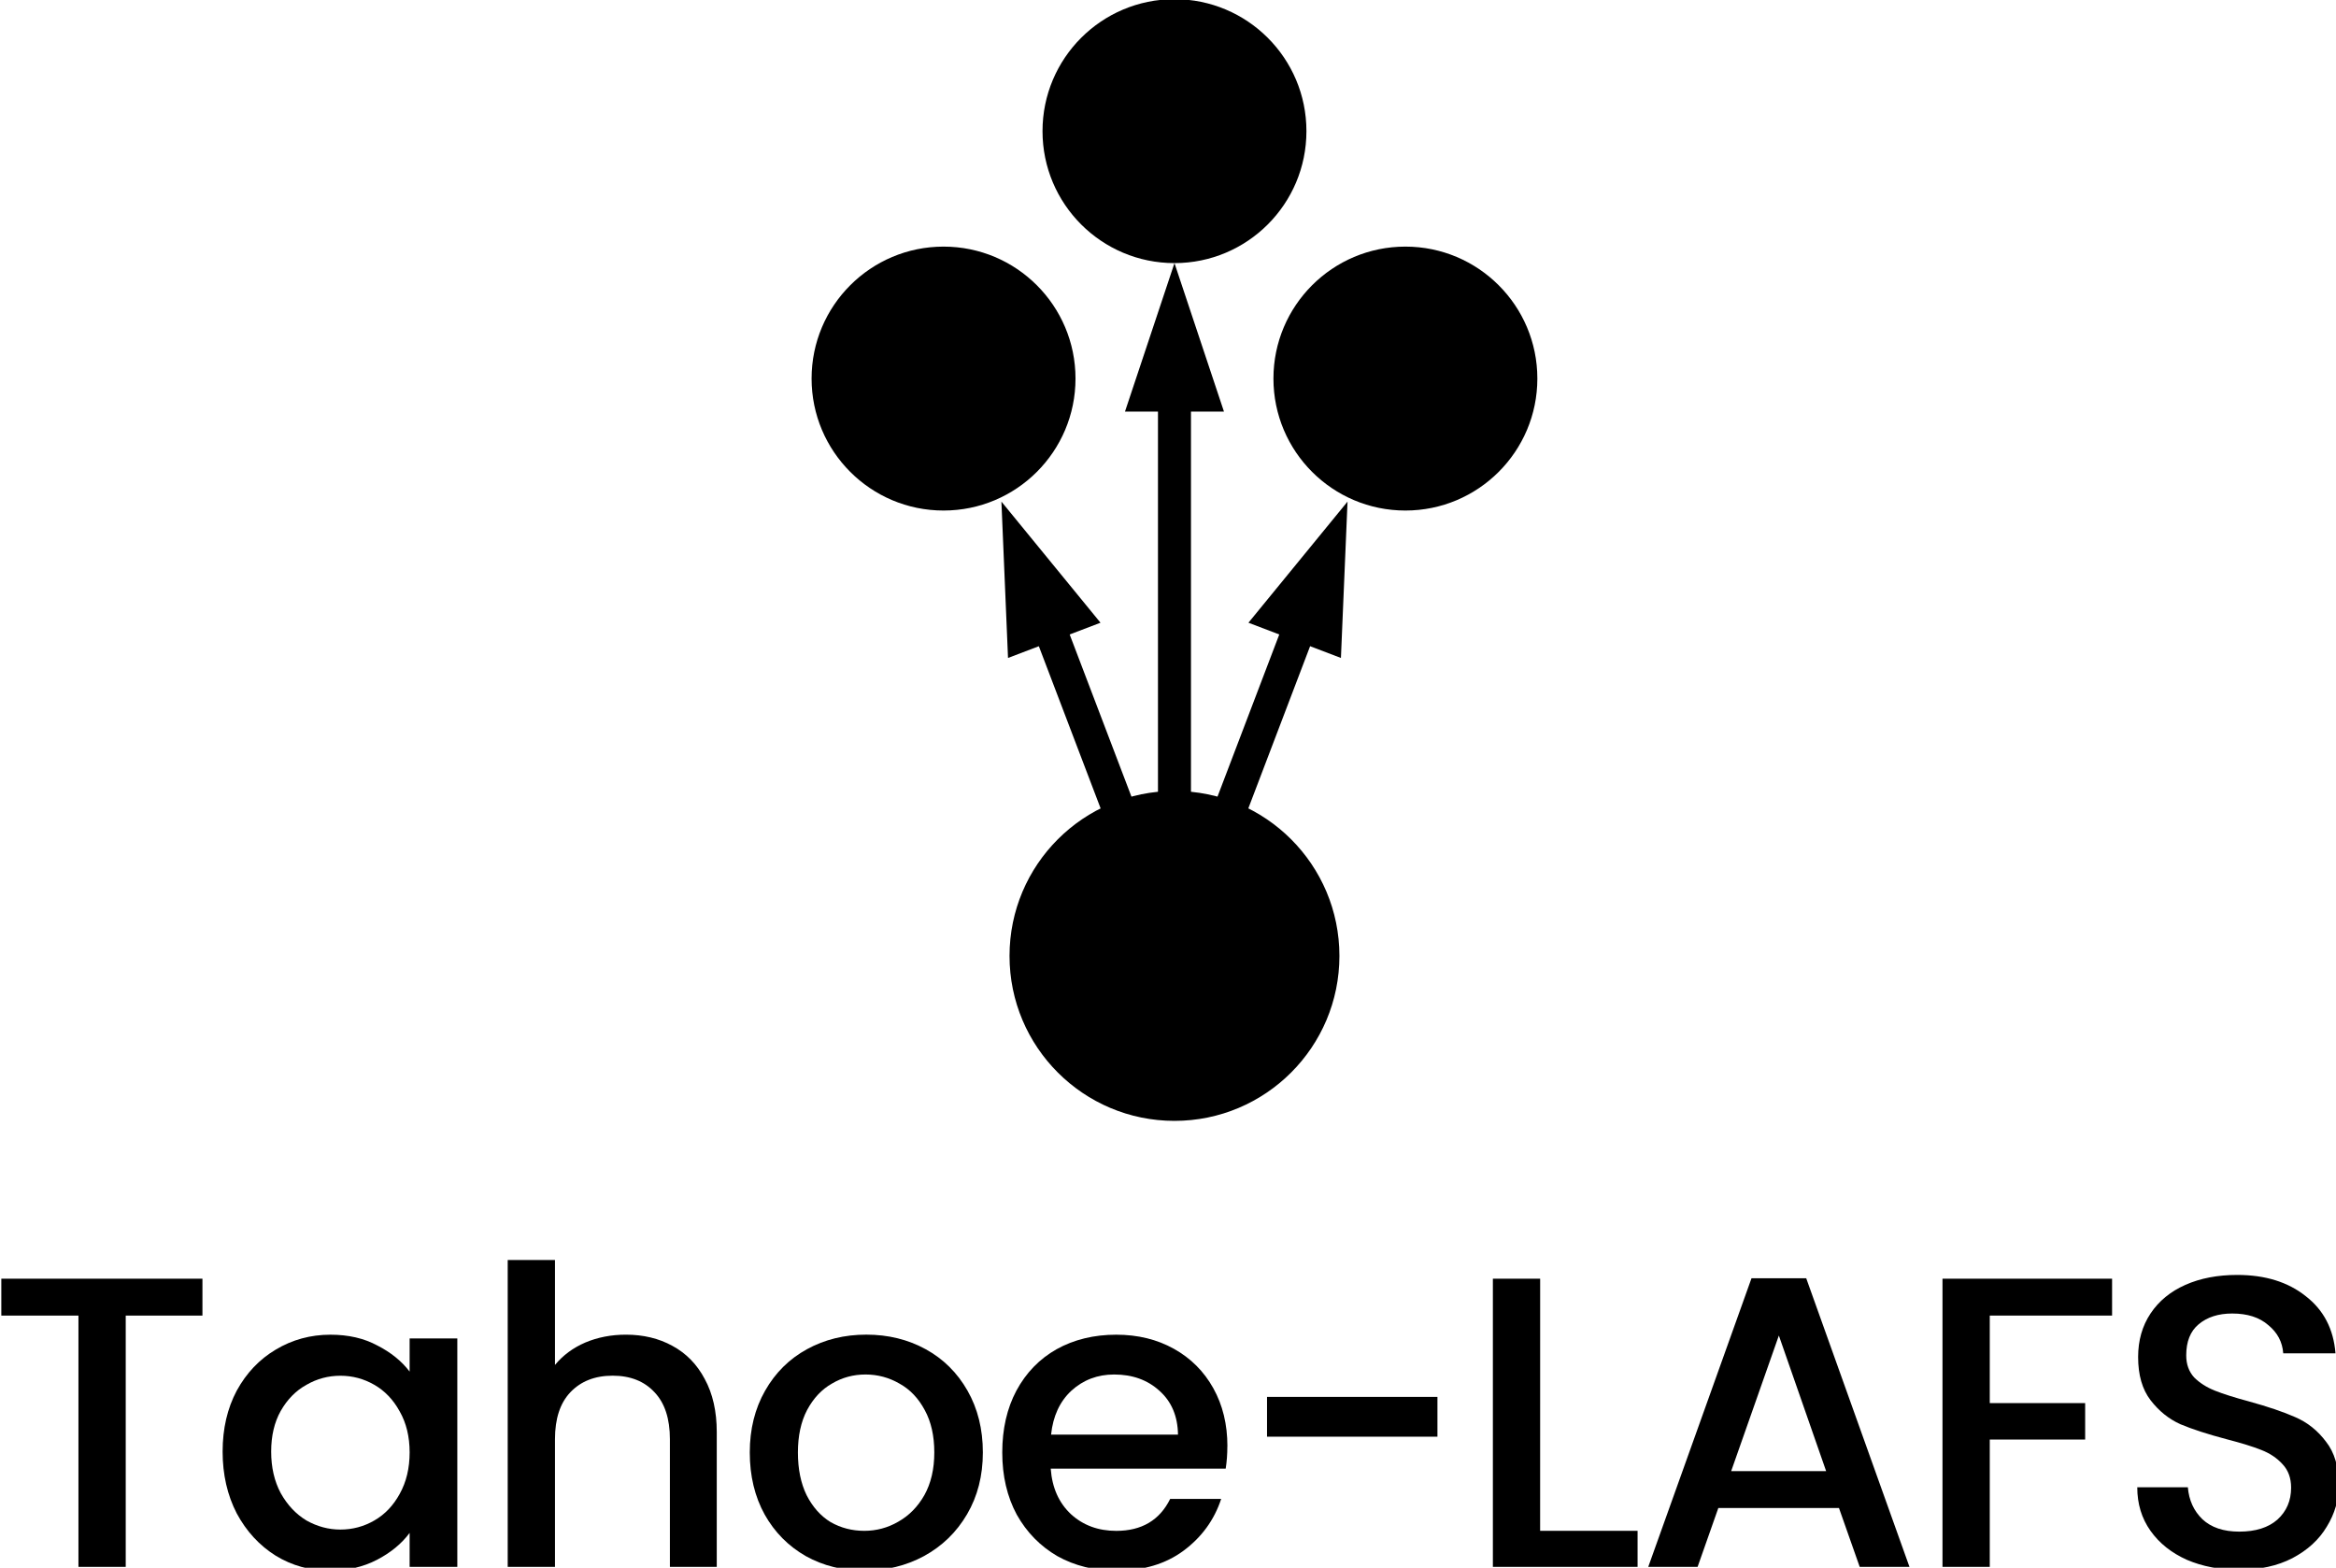<?xml version="1.0" encoding="UTF-8" standalone="no"?>
<!-- Created with Inkscape (http://www.inkscape.org/) -->

<svg
   width="62.455mm"
   height="41.913mm"
   viewBox="0 0 62.455 41.913"
   version="1.1"
   id="svg18956"
   inkscape:version="1.1 (c68e22c387, 2021-05-23)"
   sodipodi:docname="vertical-black.svg"
   inkscape:export-filename="C:\Users\Anxhelo\Documents\GitHub\new-website-prototype\brand-assets\PNG\vertical\vertical-color.png"
   inkscape:export-xdpi="192"
   inkscape:export-ydpi="192"
   xmlns:inkscape="http://www.inkscape.org/namespaces/inkscape"
   xmlns:sodipodi="http://sodipodi.sourceforge.net/DTD/sodipodi-0.dtd"
   xmlns="http://www.w3.org/2000/svg"
   xmlns:svg="http://www.w3.org/2000/svg">
  <sodipodi:namedview
     id="namedview18958"
     pagecolor="#ffffff"
     bordercolor="#666666"
     borderopacity="1.0"
     inkscape:pageshadow="2"
     inkscape:pageopacity="0.0"
     inkscape:pagecheckerboard="0"
     inkscape:document-units="mm"
     showgrid="false"
     inkscape:zoom="1.9250605"
     inkscape:cx="79.218289"
     inkscape:cy="154.80033"
     inkscape:window-width="1920"
     inkscape:window-height="1027"
     inkscape:window-x="-8"
     inkscape:window-y="-8"
     inkscape:window-maximized="1"
     inkscape:current-layer="g1062" />
  <defs
     id="defs18953">
    <marker
       id="arrowhead-1-6"
       viewBox="0 -5 10 10"
       refX="2"
       refY="0"
       markerUnits="userSpaceOnUse"
       markerWidth="10"
       markerHeight="10"
       orient="auto">
      <path
         d="M 0,-3 9,0 0,3 Z"
         id="path8-7-7" />
    </marker>
    <marker
       id="marker18933"
       viewBox="0 -5 10 10"
       refX="2"
       refY="0"
       markerUnits="userSpaceOnUse"
       markerWidth="10"
       markerHeight="10"
       orient="auto">
      <path
         d="M 0,-3 9,0 0,3 Z"
         id="path18931" />
    </marker>
    <marker
       id="marker18937"
       viewBox="0 -5 10 10"
       refX="2"
       refY="0"
       markerUnits="userSpaceOnUse"
       markerWidth="10"
       markerHeight="10"
       orient="auto">
      <path
         d="M 0,-3 9,0 0,3 Z"
         id="path18935" />
    </marker>
    <marker
       id="arrowhead-1-6-0"
       viewBox="0 -5 10 10"
       refX="2"
       refY="0"
       markerUnits="userSpaceOnUse"
       markerWidth="10"
       markerHeight="10"
       orient="auto">
      <path
         d="M 0,-3 9,0 0,3 Z"
         id="path8-7-7-8" />
    </marker>
    <marker
       id="marker20003"
       viewBox="0 -5 10 10"
       refX="2"
       refY="0"
       markerUnits="userSpaceOnUse"
       markerWidth="10"
       markerHeight="10"
       orient="auto">
      <path
         d="M 0,-3 9,0 0,3 Z"
         id="path20001" />
    </marker>
    <marker
       id="marker20007"
       viewBox="0 -5 10 10"
       refX="2"
       refY="0"
       markerUnits="userSpaceOnUse"
       markerWidth="10"
       markerHeight="10"
       orient="auto">
      <path
         d="M 0,-3 9,0 0,3 Z"
         id="path20005" />
    </marker>
  </defs>
  <g
     inkscape:label="Layer 1"
     inkscape:groupmode="layer"
     id="layer1"
     transform="translate(-81.897,-131.146)">
    <g
       id="g1062"
       transform="translate(0,17.581)">
      <g
         id="g17777"
         transform="matrix(0.441,0,0,0.441,276.905,92.199)"
         style="fill:#000000">
        <line
           class="arrow"
           x1="-370.992"
           y1="106.399"
           x2="-370.992"
           y2="71.399"
           id="line13-3-7"
           style="stroke:#000000;stroke-width:2;marker-end:url(#arrowhead-1-6);fill:#000000" />
        <line
           class="arrow"
           x1="-370.992"
           y1="106.399"
           x2="-378.992"
           y2="85.399"
           id="line15-4-0"
           style="stroke:#000000;stroke-width:2;marker-end:url(#arrowhead-1-6);fill:#000000" />
        <line
           class="arrow"
           x1="-370.992"
           y1="106.399"
           x2="-362.992"
           y2="85.399"
           id="line17-7-5"
           style="stroke:#000000;stroke-width:2;marker-end:url(#arrowhead-1-6);fill:#000000" />
        <circle
           fill="#ff0000"
           r="10"
           id="circle19-7-7"
           cx="-370.992"
           cy="106.399"
           style="fill:#000000" />
        <circle
           class="storage"
           r="8"
           cy="56.399"
           id="circle21-2-4"
           cx="-370.992"
           style="fill:#000000" />
        <circle
           class="storage"
           cy="71.399"
           cx="-384.992"
           id="circle23-4-8"
           r="8"
           style="fill:#000000" />
        <circle
           class="storage"
           r="8"
           cy="71.399"
           cx="-356.992"
           id="circle25-6-0"
           style="fill:#000000" />
      </g>
      <g
         aria-label="Tahoe-LAFS"
         id="text3011-8"
         style="font-weight:900;font-size:14.015px;line-height:1.25;font-family:Inter;-inkscape-font-specification:'Inter Heavy';letter-spacing:-0.397px;fill:#000000;stroke:#ffffff;stroke-width:0;stroke-linecap:square;stroke-linejoin:round"
         transform="matrix(0.791,0,0,0.791,23.698,30.865)">
        <path
           d="m 80.419,147.769 v 1.247 h -2.593 v 8.493 h -1.598 v -8.493 h -2.607 v -1.247 z"
           style="font-weight:500;font-family:Poppins;-inkscape-font-specification:'Poppins Medium';stroke:none;fill:#000000"
           id="path1004" />
        <path
           d="m 81.101,153.614 q 0,-1.163 0.477,-2.06 0.491,-0.897 1.317,-1.387 0.841,-0.505 1.85,-0.505 0.911,0 1.584,0.364 0.687,0.35 1.093,0.883 v -1.121 h 1.612 v 7.722 h -1.612 v -1.149 q -0.406,0.547 -1.107,0.911 -0.701,0.364 -1.598,0.364 -0.995,0 -1.822,-0.505 -0.827,-0.519 -1.317,-1.43 -0.477,-0.925 -0.477,-2.088 z m 6.321,0.028 q 0,-0.799 -0.336,-1.388 -0.322,-0.589 -0.855,-0.897 -0.533,-0.308 -1.149,-0.308 -0.617,0 -1.149,0.308 -0.533,0.294 -0.869,0.883 -0.322,0.575 -0.322,1.373 0,0.799 0.322,1.402 0.336,0.603 0.869,0.925 0.547,0.308 1.149,0.308 0.617,0 1.149,-0.308 0.533,-0.308 0.855,-0.897 0.336,-0.603 0.336,-1.402 z"
           style="font-weight:500;font-family:Poppins;-inkscape-font-specification:'Poppins Medium';stroke:none;fill:#000000"
           id="path1006" />
        <path
           d="m 94.734,149.661 q 0.883,0 1.57,0.378 0.701,0.378 1.093,1.121 0.406,0.743 0.406,1.794 v 4.555 h -1.584 v -4.317 q 0,-1.037 -0.519,-1.584 -0.519,-0.561 -1.416,-0.561 -0.897,0 -1.43,0.561 -0.519,0.547 -0.519,1.584 v 4.317 h -1.598 v -10.371 h 1.598 v 3.546 q 0.406,-0.491 1.023,-0.757 0.631,-0.266 1.373,-0.266 z"
           style="font-weight:500;font-family:Poppins;-inkscape-font-specification:'Poppins Medium';stroke:none;fill:#000000"
           id="path1008" />
        <path
           d="m 102.788,157.636 q -1.093,0 -1.976,-0.491 -0.883,-0.505 -1.388,-1.402 -0.505,-0.911 -0.505,-2.102 0,-1.177 0.519,-2.088 0.519,-0.911 1.416,-1.402 0.897,-0.491 2.004,-0.491 1.107,0 2.004,0.491 0.897,0.491 1.416,1.402 0.519,0.911 0.519,2.088 0,1.177 -0.533,2.088 -0.533,0.911 -1.458,1.416 -0.911,0.491 -2.018,0.491 z m 0,-1.345 q 0.617,0 1.149,-0.308 0.547,-0.308 0.883,-0.897 0.336,-0.603 0.336,-1.444 0,-0.841 -0.322,-1.43 -0.322,-0.603 -0.855,-0.897 -0.533,-0.308 -1.149,-0.308 -0.617,0 -1.135,0.308 -0.519,0.294 -0.841,0.897 -0.308,0.589 -0.308,1.43 0,0.841 0.294,1.444 0.308,0.603 0.813,0.911 0.519,0.294 1.135,0.294 z"
           style="font-weight:500;font-family:Poppins;-inkscape-font-specification:'Poppins Medium';stroke:none;fill:#000000"
           id="path1010" />
        <path
           d="m 115.061,153.432 q 0,0.406 -0.056,0.757 h -5.914 q 0.07,0.967 0.687,1.542 0.617,0.561 1.528,0.561 1.289,0 1.822,-1.079 h 1.724 q -0.35,1.065 -1.275,1.752 -0.911,0.673 -2.27,0.673 -1.107,0 -1.99,-0.491 -0.869,-0.505 -1.373,-1.402 -0.491,-0.911 -0.491,-2.102 0,-1.191 0.477,-2.088 0.491,-0.911 1.359,-1.402 0.883,-0.491 2.018,-0.491 1.093,0 1.948,0.477 0.855,0.477 1.331,1.331 0.477,0.855 0.477,1.962 z m -1.668,-0.392 q -0.014,-0.939 -0.631,-1.486 -0.603,-0.547 -1.528,-0.547 -0.841,0 -1.444,0.547 -0.589,0.547 -0.687,1.486 z"
           style="font-weight:500;font-family:Poppins;-inkscape-font-specification:'Poppins Medium';stroke:none;fill:#000000"
           id="path1012" />
        <path
           d="m 122.162,151.764 v 1.345 h -5.76 v -1.345 z"
           style="font-weight:500;font-family:Poppins;-inkscape-font-specification:'Poppins Medium';stroke:none;fill:#000000"
           id="path1014" />
        <path
           d="m 125.633,156.291 h 3.294 v 1.219 h -4.891 v -9.741 h 1.598 z"
           style="font-weight:500;font-family:Poppins;-inkscape-font-specification:'Poppins Medium';stroke:none;fill:#000000"
           id="path1016" />
        <path
           d="m 135.734,155.52 h -4.078 l -0.701,1.99 h -1.668 l 3.49,-9.755 h 1.85 l 3.49,9.755 h -1.682 z m -0.434,-1.247 -1.598,-4.583 -1.612,4.583 z"
           style="font-weight:500;font-family:Poppins;-inkscape-font-specification:'Poppins Medium';stroke:none;fill:#000000"
           id="path1018" />
        <path
           d="m 144.965,147.769 v 1.247 h -4.134 v 2.957 h 3.224 v 1.233 h -3.224 v 4.303 h -1.598 v -9.741 z"
           style="font-weight:500;font-family:Poppins;-inkscape-font-specification:'Poppins Medium';stroke:none;fill:#000000"
           id="path1020" />
        <path
           d="m 149.263,157.608 q -0.981,0 -1.766,-0.336 -0.785,-0.35 -1.233,-0.981 -0.448,-0.631 -0.448,-1.472 h 1.71 q 0.056,0.659 0.491,1.079 0.448,0.42 1.247,0.42 0.827,0 1.289,-0.406 0.463,-0.42 0.463,-1.079 0,-0.491 -0.294,-0.799 -0.28,-0.308 -0.715,-0.477 -0.42,-0.168 -1.177,-0.364 -0.953,-0.252 -1.556,-0.505 -0.589,-0.266 -1.009,-0.813 -0.42,-0.547 -0.42,-1.458 0,-0.841 0.42,-1.472 0.42,-0.631 1.177,-0.967 0.757,-0.336 1.752,-0.336 1.416,0 2.313,0.715 0.911,0.701 1.009,1.934 h -1.766 q -0.042,-0.575 -0.505,-0.953 -0.448,-0.392 -1.219,-0.392 -0.701,0 -1.135,0.364 -0.42,0.35 -0.42,1.051 0,0.448 0.266,0.743 0.28,0.28 0.701,0.448 0.42,0.168 1.149,0.364 0.967,0.266 1.57,0.533 0.617,0.266 1.037,0.827 0.434,0.547 0.434,1.472 0,0.743 -0.406,1.402 -0.392,0.659 -1.163,1.065 -0.757,0.392 -1.794,0.392 z"
           style="font-weight:500;font-family:Poppins;-inkscape-font-specification:'Poppins Medium';stroke:none;fill:#000000"
           id="path1022" />
      </g>
    </g>
  </g>
</svg>
